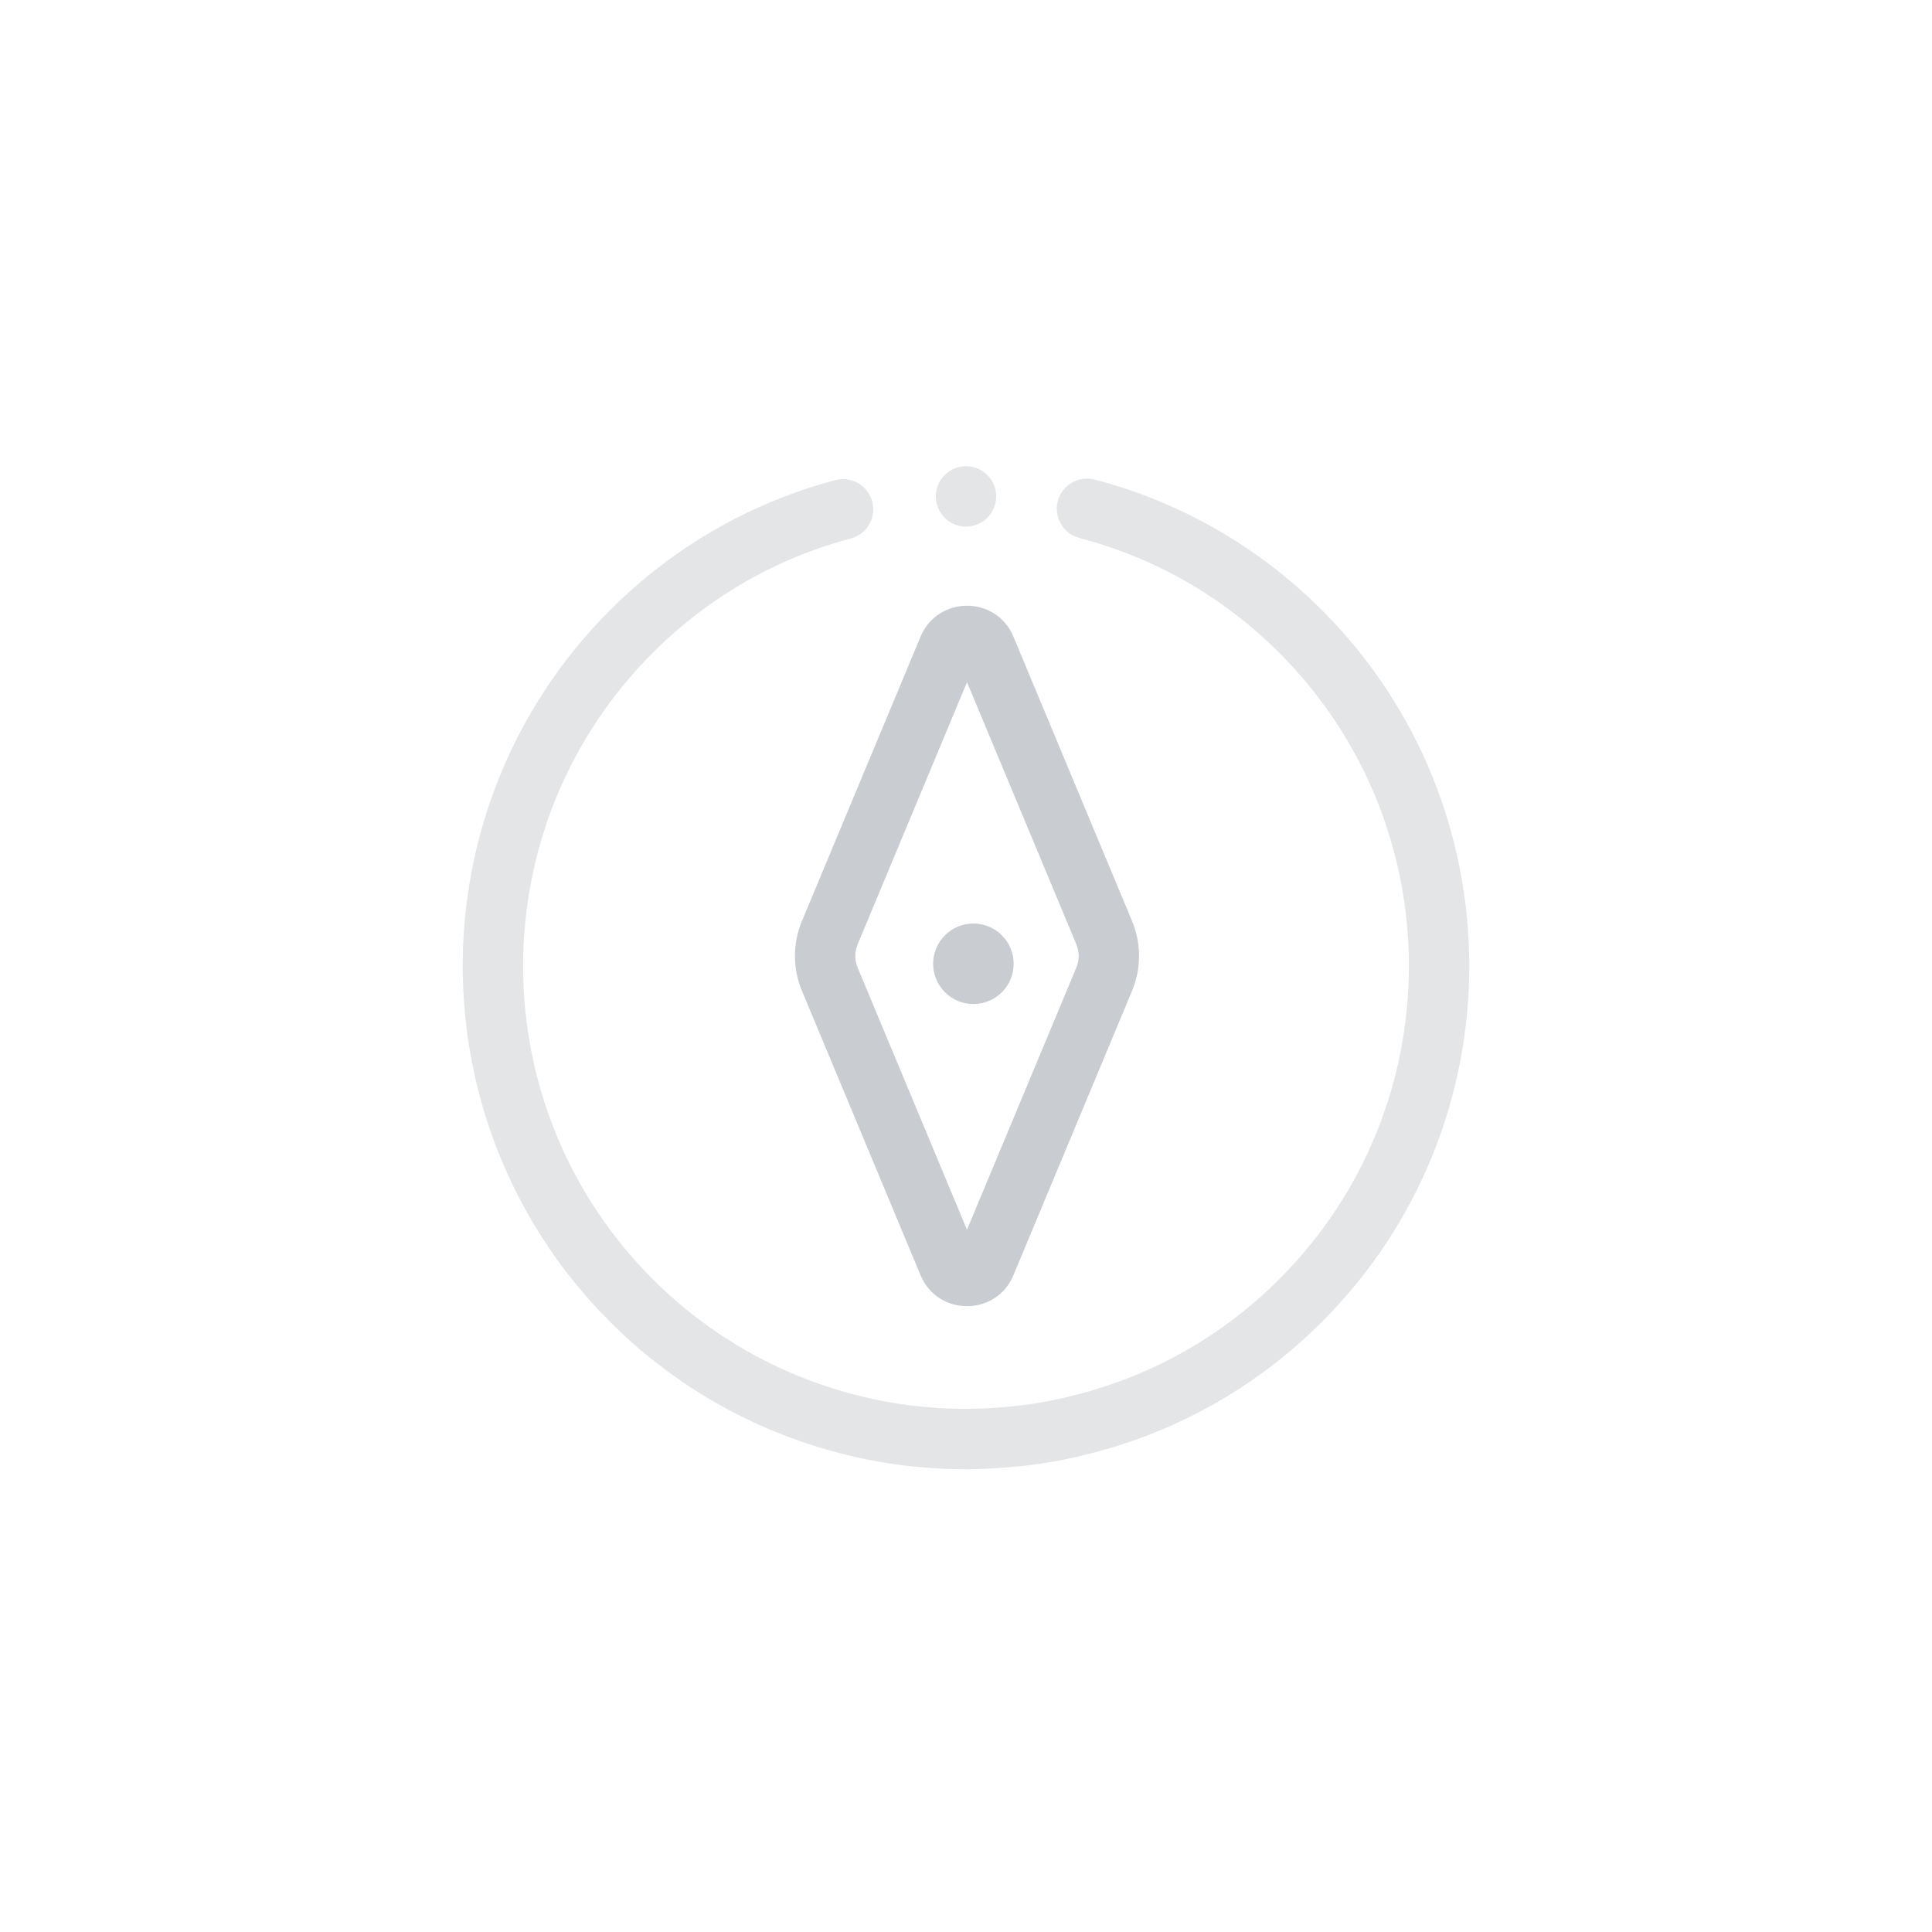 <svg width="96" height="96" viewBox="0 0 96 96" fill="none" xmlns="http://www.w3.org/2000/svg">
<path opacity="0.5" d="M41.891 25.308C38.025 26.333 34.396 28.356 31.376 31.376C22.198 40.554 22.198 55.446 31.376 64.624C34.382 67.63 38.005 69.646 41.842 70.685C43.2 71.059 44.599 71.308 45.998 71.419C47.307 71.537 48.616 71.53 49.919 71.419C51.311 71.316 52.703 71.073 54.054 70.706C57.933 69.681 61.59 67.658 64.624 64.624C73.802 55.446 73.802 40.554 64.624 31.376C61.583 28.335 57.912 26.299 54.012 25.28" stroke="#C9CCD1" stroke-width="3" stroke-miterlimit="10" stroke-linecap="round"/>
<circle opacity="0.5" cx="48" cy="24.666" r="1.5" transform="rotate(-45 48 24.666)" fill="#C9CCD1"/>
<path fill-rule="evenodd" clip-rule="evenodd" d="M53.483 46.923L48.05 33.897L42.616 46.923C42.461 47.293 42.461 47.709 42.615 48.078L48.049 61.105L53.483 48.078C53.638 47.709 53.638 47.293 53.483 46.923ZM50.357 31.636C49.502 29.586 46.598 29.586 45.742 31.636L39.847 45.768C39.384 46.877 39.384 48.124 39.847 49.233L45.742 63.366L45.742 63.366C46.597 65.416 49.501 65.416 50.356 63.366L56.252 49.233C56.715 48.125 56.715 46.877 56.252 45.768L50.357 31.636L50.357 31.636ZM49.782 49.304C50.563 48.523 50.563 47.256 49.782 46.475C49.001 45.694 47.734 45.694 46.953 46.475C46.172 47.256 46.172 48.523 46.953 49.304C47.734 50.085 49.001 50.085 49.782 49.304Z" fill="#C9CCD1"/>
</svg>
